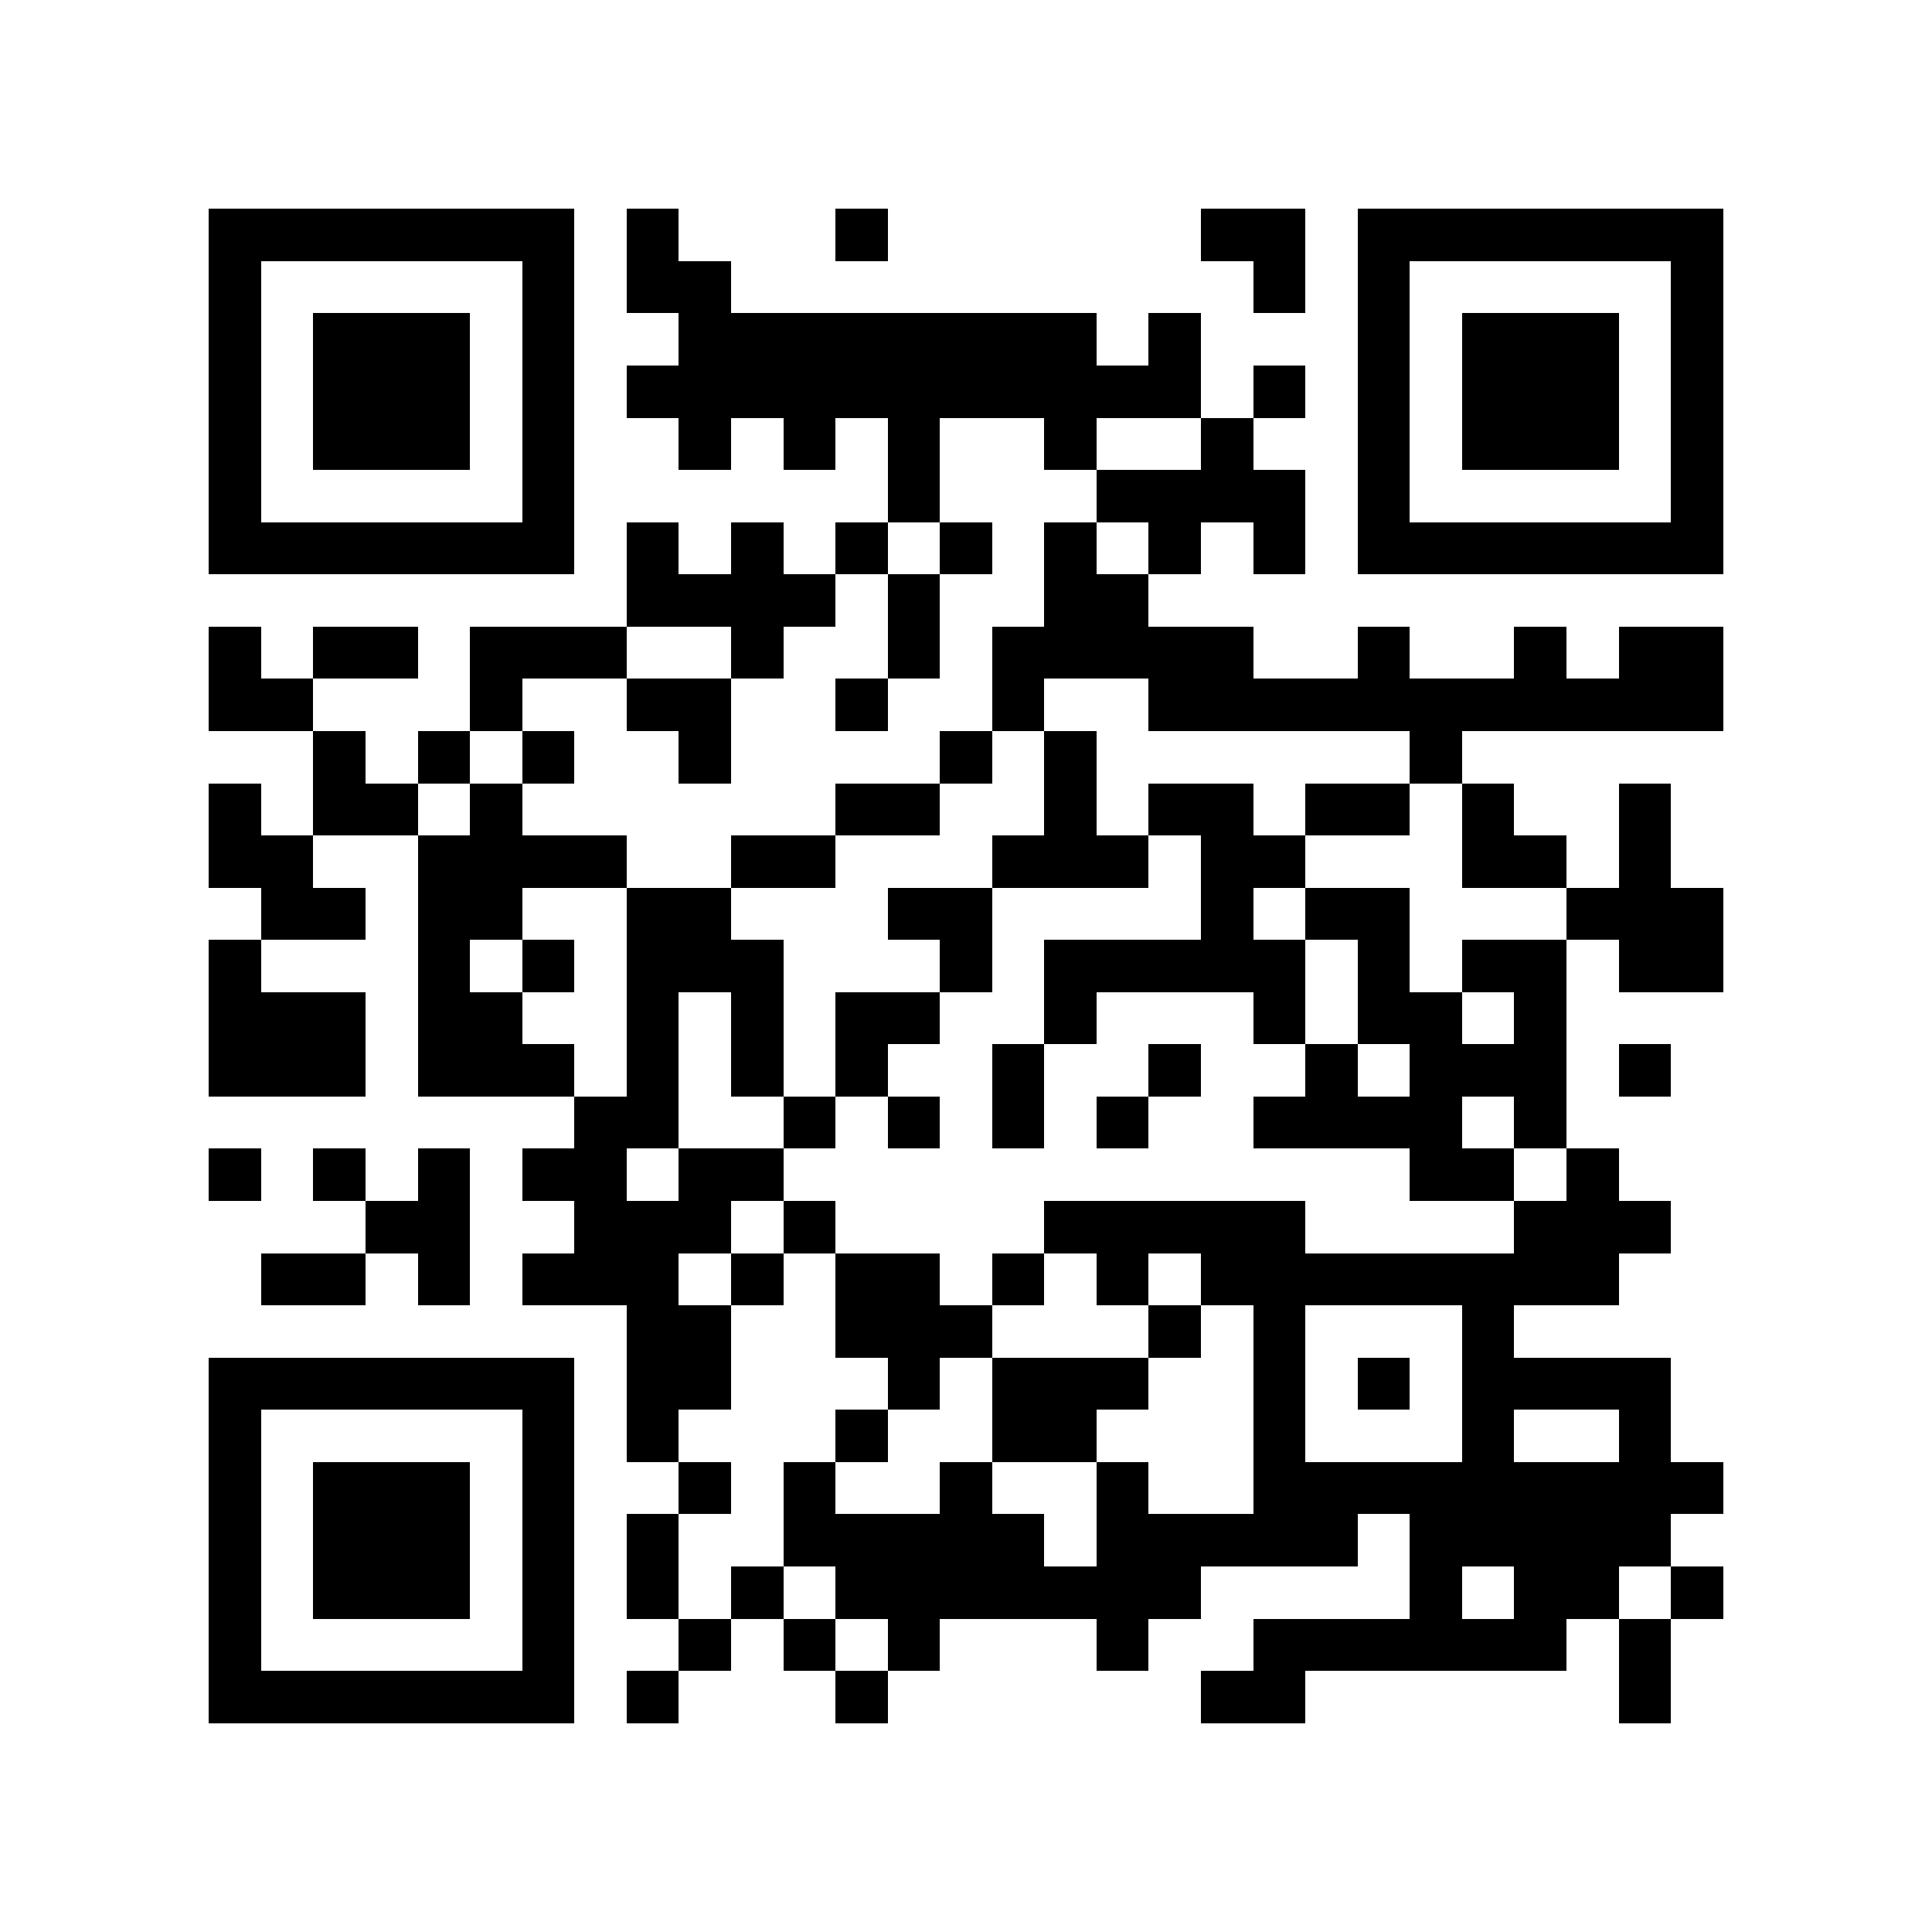 <?xml version="1.0" encoding="utf-8"?><!DOCTYPE svg PUBLIC "-//W3C//DTD SVG 1.1//EN" "http://www.w3.org/Graphics/SVG/1.1/DTD/svg11.dtd"><svg xmlns="http://www.w3.org/2000/svg" viewBox="0 0 37 37" shape-rendering="crispEdges"><path fill="#ffffff" d="M0 0h37v37H0z"/><path stroke="#000000" d="M4 4.5h7m1 0h1m3 0h1m6 0h2m1 0h7M4 5.5h1m5 0h1m1 0h2m10 0h1m1 0h1m5 0h1M4 6.5h1m1 0h3m1 0h1m2 0h8m1 0h1m3 0h1m1 0h3m1 0h1M4 7.5h1m1 0h3m1 0h1m1 0h11m1 0h1m1 0h1m1 0h3m1 0h1M4 8.5h1m1 0h3m1 0h1m2 0h1m1 0h1m1 0h1m2 0h1m2 0h1m2 0h1m1 0h3m1 0h1M4 9.5h1m5 0h1m6 0h1m3 0h4m1 0h1m5 0h1M4 10.5h7m1 0h1m1 0h1m1 0h1m1 0h1m1 0h1m1 0h1m1 0h1m1 0h7M12 11.5h4m1 0h1m2 0h2M4 12.5h1m1 0h2m1 0h3m2 0h1m2 0h1m1 0h5m2 0h1m2 0h1m1 0h2M4 13.5h2m3 0h1m2 0h2m2 0h1m2 0h1m2 0h11M6 14.5h1m1 0h1m1 0h1m2 0h1m4 0h1m1 0h1m6 0h1M4 15.5h1m1 0h2m1 0h1m6 0h2m2 0h1m1 0h2m1 0h2m1 0h1m2 0h1M4 16.5h2m2 0h4m2 0h2m3 0h3m1 0h2m3 0h2m1 0h1M5 17.5h2m1 0h2m2 0h2m3 0h2m4 0h1m1 0h2m3 0h3M4 18.5h1m3 0h1m1 0h1m1 0h3m3 0h1m1 0h5m1 0h1m1 0h2m1 0h2M4 19.5h3m1 0h2m2 0h1m1 0h1m1 0h2m2 0h1m3 0h1m1 0h2m1 0h1M4 20.5h3m1 0h3m1 0h1m1 0h1m1 0h1m2 0h1m2 0h1m2 0h1m1 0h3m1 0h1M11 21.5h2m2 0h1m1 0h1m1 0h1m1 0h1m2 0h4m1 0h1M4 22.5h1m1 0h1m1 0h1m1 0h2m1 0h2m12 0h2m1 0h1M7 23.5h2m2 0h3m1 0h1m4 0h5m4 0h3M5 24.5h2m1 0h1m1 0h3m1 0h1m1 0h2m1 0h1m1 0h1m1 0h8M12 25.5h2m2 0h3m3 0h1m1 0h1m3 0h1M4 26.5h7m1 0h2m3 0h1m1 0h3m2 0h1m1 0h1m1 0h4M4 27.5h1m5 0h1m1 0h1m3 0h1m2 0h2m3 0h1m3 0h1m2 0h1M4 28.5h1m1 0h3m1 0h1m2 0h1m1 0h1m2 0h1m2 0h1m2 0h9M4 29.5h1m1 0h3m1 0h1m1 0h1m2 0h5m1 0h5m1 0h5M4 30.5h1m1 0h3m1 0h1m1 0h1m1 0h1m1 0h7m4 0h1m1 0h2m1 0h1M4 31.5h1m5 0h1m2 0h1m1 0h1m1 0h1m3 0h1m2 0h6m1 0h1M4 32.5h7m1 0h1m3 0h1m6 0h2m6 0h1"/></svg>
